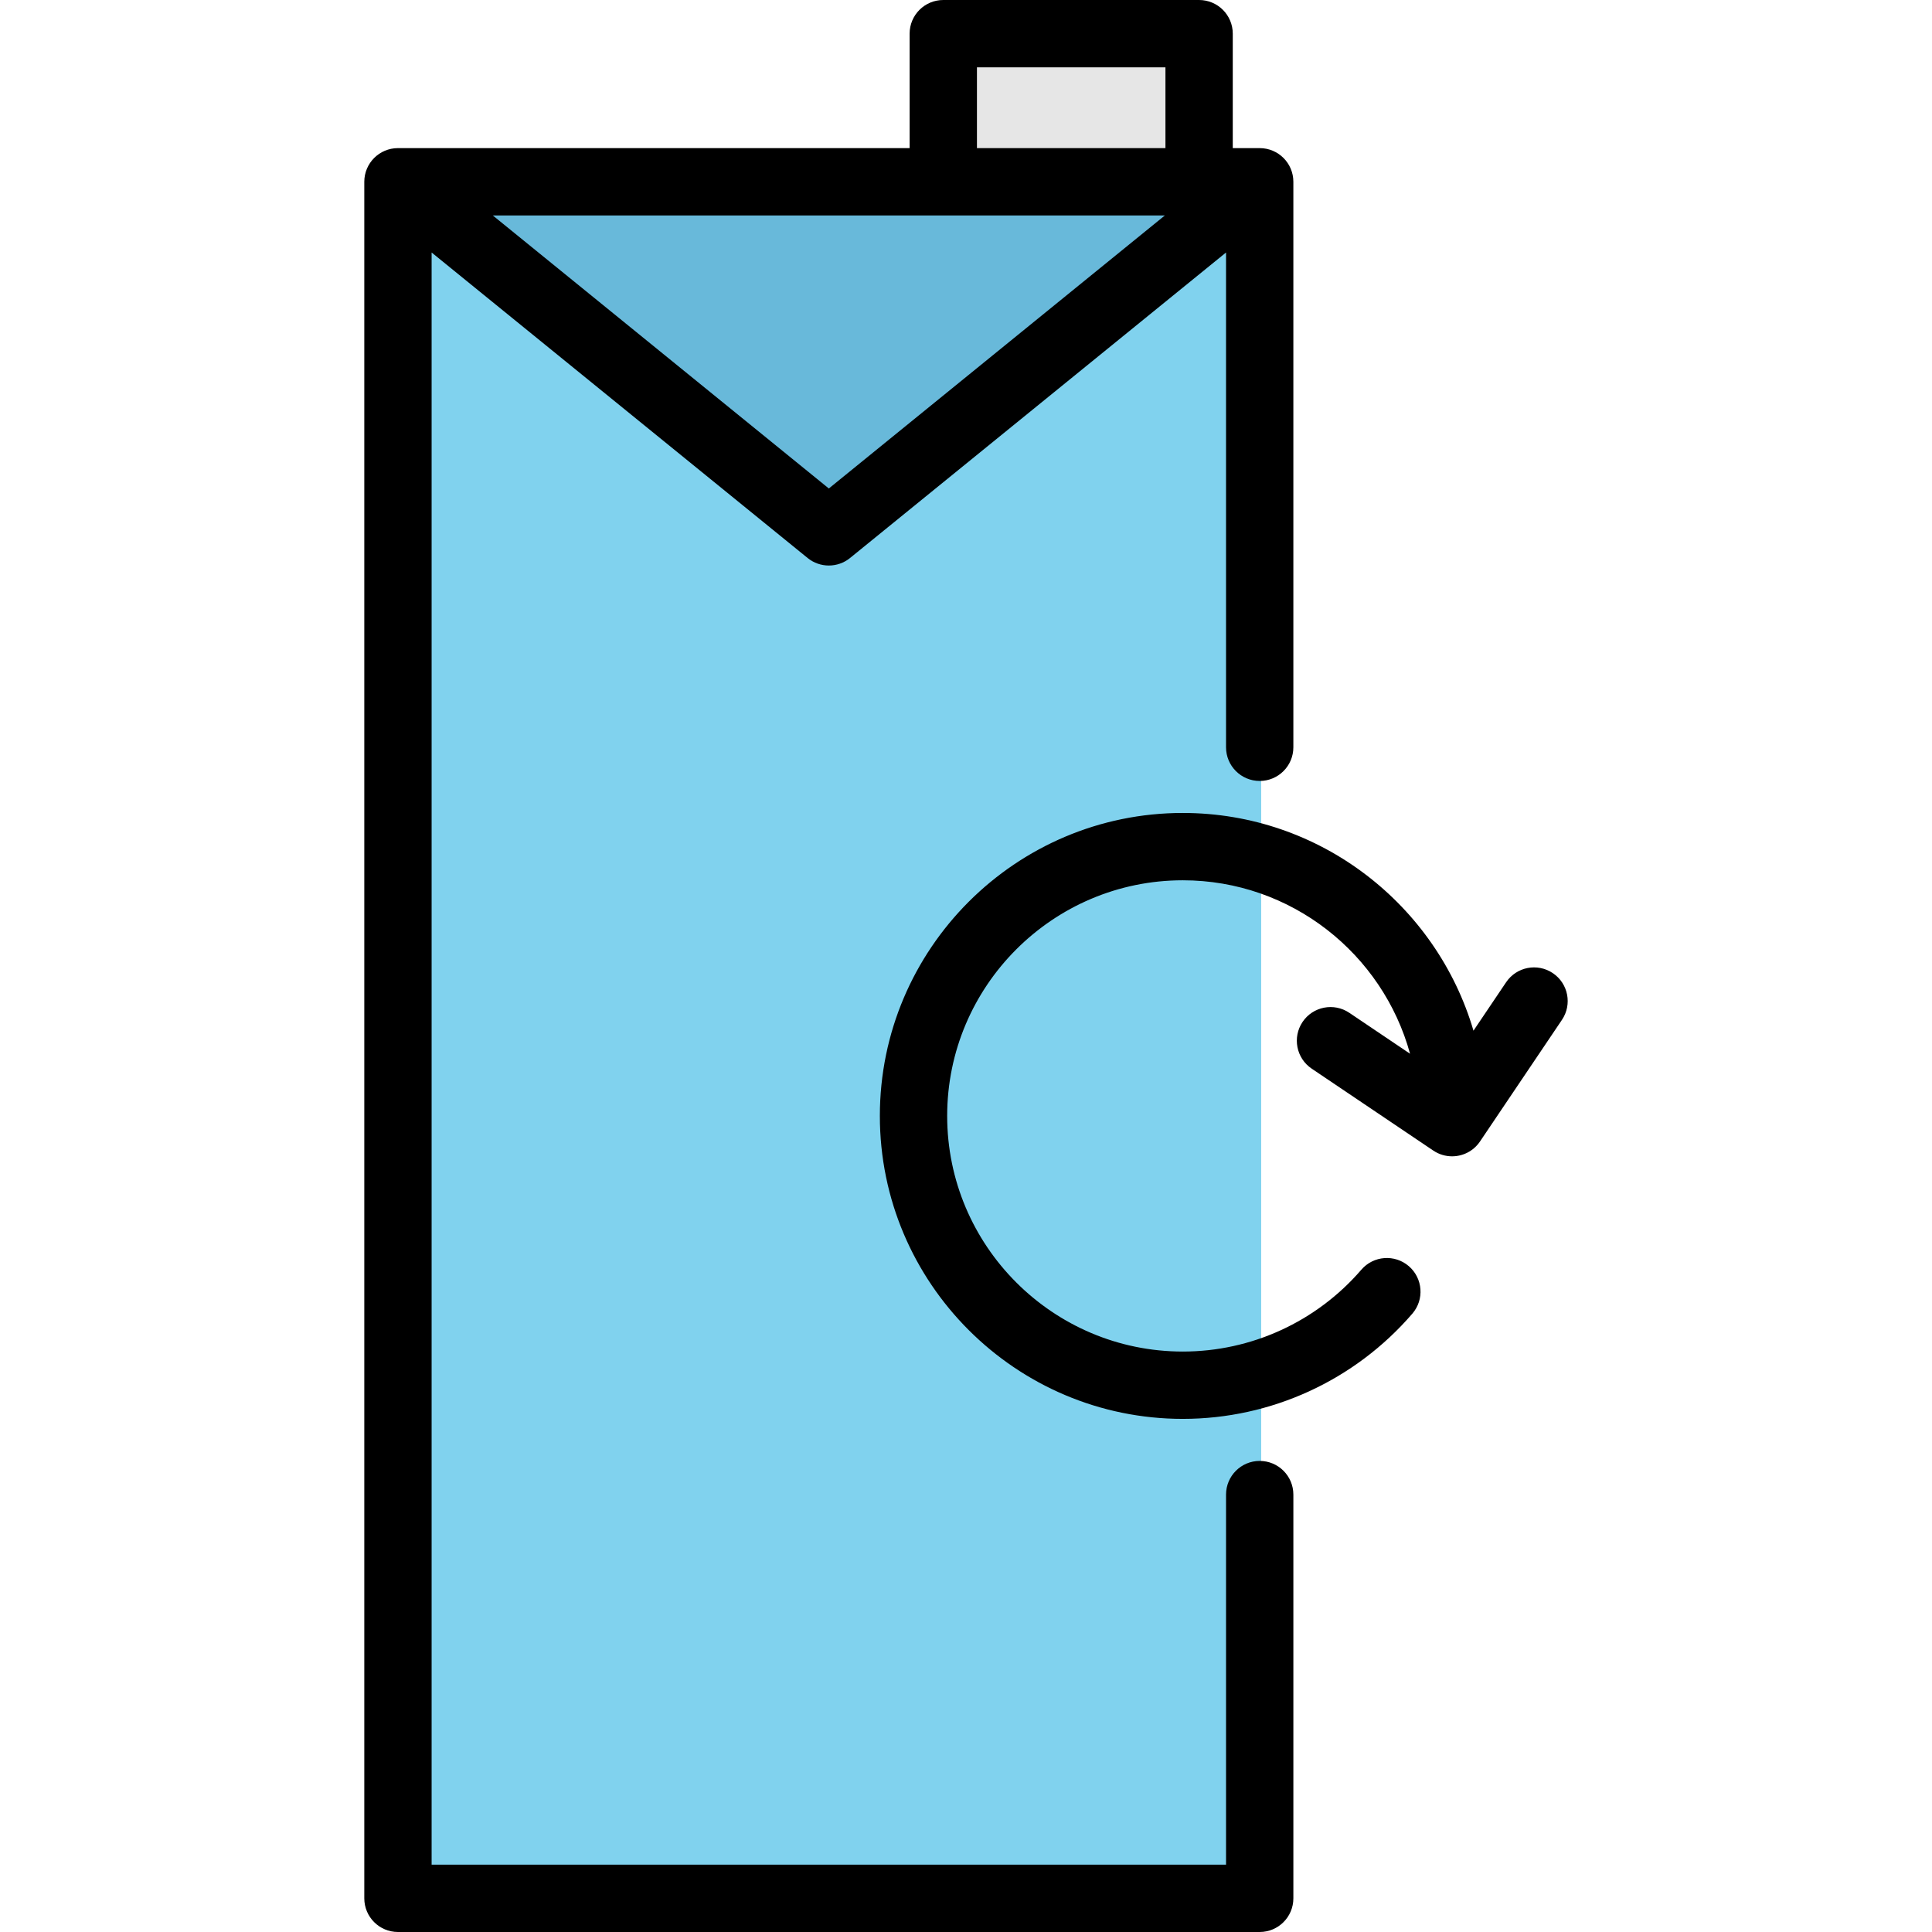 <?xml version="1.0" encoding="iso-8859-1"?>
<!-- Generator: Adobe Illustrator 19.0.0, SVG Export Plug-In . SVG Version: 6.00 Build 0)  -->
<svg version="1.1" id="Layer_1" xmlns="http://www.w3.org/2000/svg" xmlns:xlink="http://www.w3.org/1999/xlink" x="0px" y="0px"
	 viewBox="0 0 512 512" style="enable-background:new 0 0 512 512;" xml:space="preserve">
<rect x="250.364" y="8.927" style="fill:#E6E6E6;" width="67.797" height="39.251"/>
<polygon style="fill:#80D2EE;" points="334.224,198.045 334.224,48.178 220.038,48.178 105.853,48.178 105.853,503.084 
	334.224,503.084 334.224,396.087 "/>
<polyline style="fill:#68B9DA;" points="105.853,48.178 220.038,140.953 334.224,48.178 "/>
<path d="M333.834,387.16c-4.927,0-8.921,3.994-8.921,8.921v98.076H114.384V66.916l99.639,80.957
	c1.639,1.332,3.633,1.997,5.625,1.997c1.992,0,3.987-0.666,5.625-1.997l99.639-80.957V198.04c0,4.927,3.994,8.921,8.921,8.921
	s8.921-3.994,8.921-8.921V48.173c0-4.927-3.994-8.921-8.921-8.921h-7.137V8.921c0-4.927-3.994-8.921-8.921-8.921h-67.797
	c-4.927,0-8.921,3.994-8.921,8.921v30.331H105.463c-4.927,0-8.921,3.994-8.921,8.921v454.906c0,4.927,3.994,8.921,8.921,8.921
	h228.371c4.927,0,8.921-3.994,8.921-8.921V396.082C342.755,391.154,338.761,387.16,333.834,387.16z M219.649,129.453l-89.058-72.36
	h178.116L219.649,129.453z M258.9,17.842h49.955v21.41H258.9V17.842z"/>
<path d="M411.522,257.892c-4.087-2.754-9.63-1.672-12.384,2.413l-8.65,12.837c-9.784-33.304-40.603-57.699-77.03-57.699
	c-44.27,0-80.287,36.017-80.287,80.287s36.017,80.287,80.287,80.287c23.379,0,45.551-10.163,60.829-27.885
	c3.218-3.731,2.8-9.365-0.931-12.582c-3.731-3.218-9.365-2.8-12.582,0.931c-11.887,13.786-29.132,21.694-47.317,21.694
	c-34.432,0-62.445-28.012-62.445-62.445s28.012-62.445,62.445-62.445c28.727,0,52.97,19.505,60.22,45.963l-16.095-10.845
	c-4.088-2.754-9.63-1.672-12.384,2.413c-2.752,4.086-1.672,9.63,2.413,12.384l32.224,21.712c1.53,1.03,3.263,1.524,4.977,1.524
	c2.868,0,5.683-1.381,7.407-3.937l21.712-32.224C416.688,266.189,415.608,260.644,411.522,257.892z"/>
<g>
</g>
<g>
</g>
<g>
</g>
<g>
</g>
<g>
</g>
<g>
</g>
<g>
</g>
<g>
</g>
<g>
</g>
<g>
</g>
<g>
</g>
<g>
</g>
<g>
</g>
<g>
</g>
<g>
</g>
</svg>
